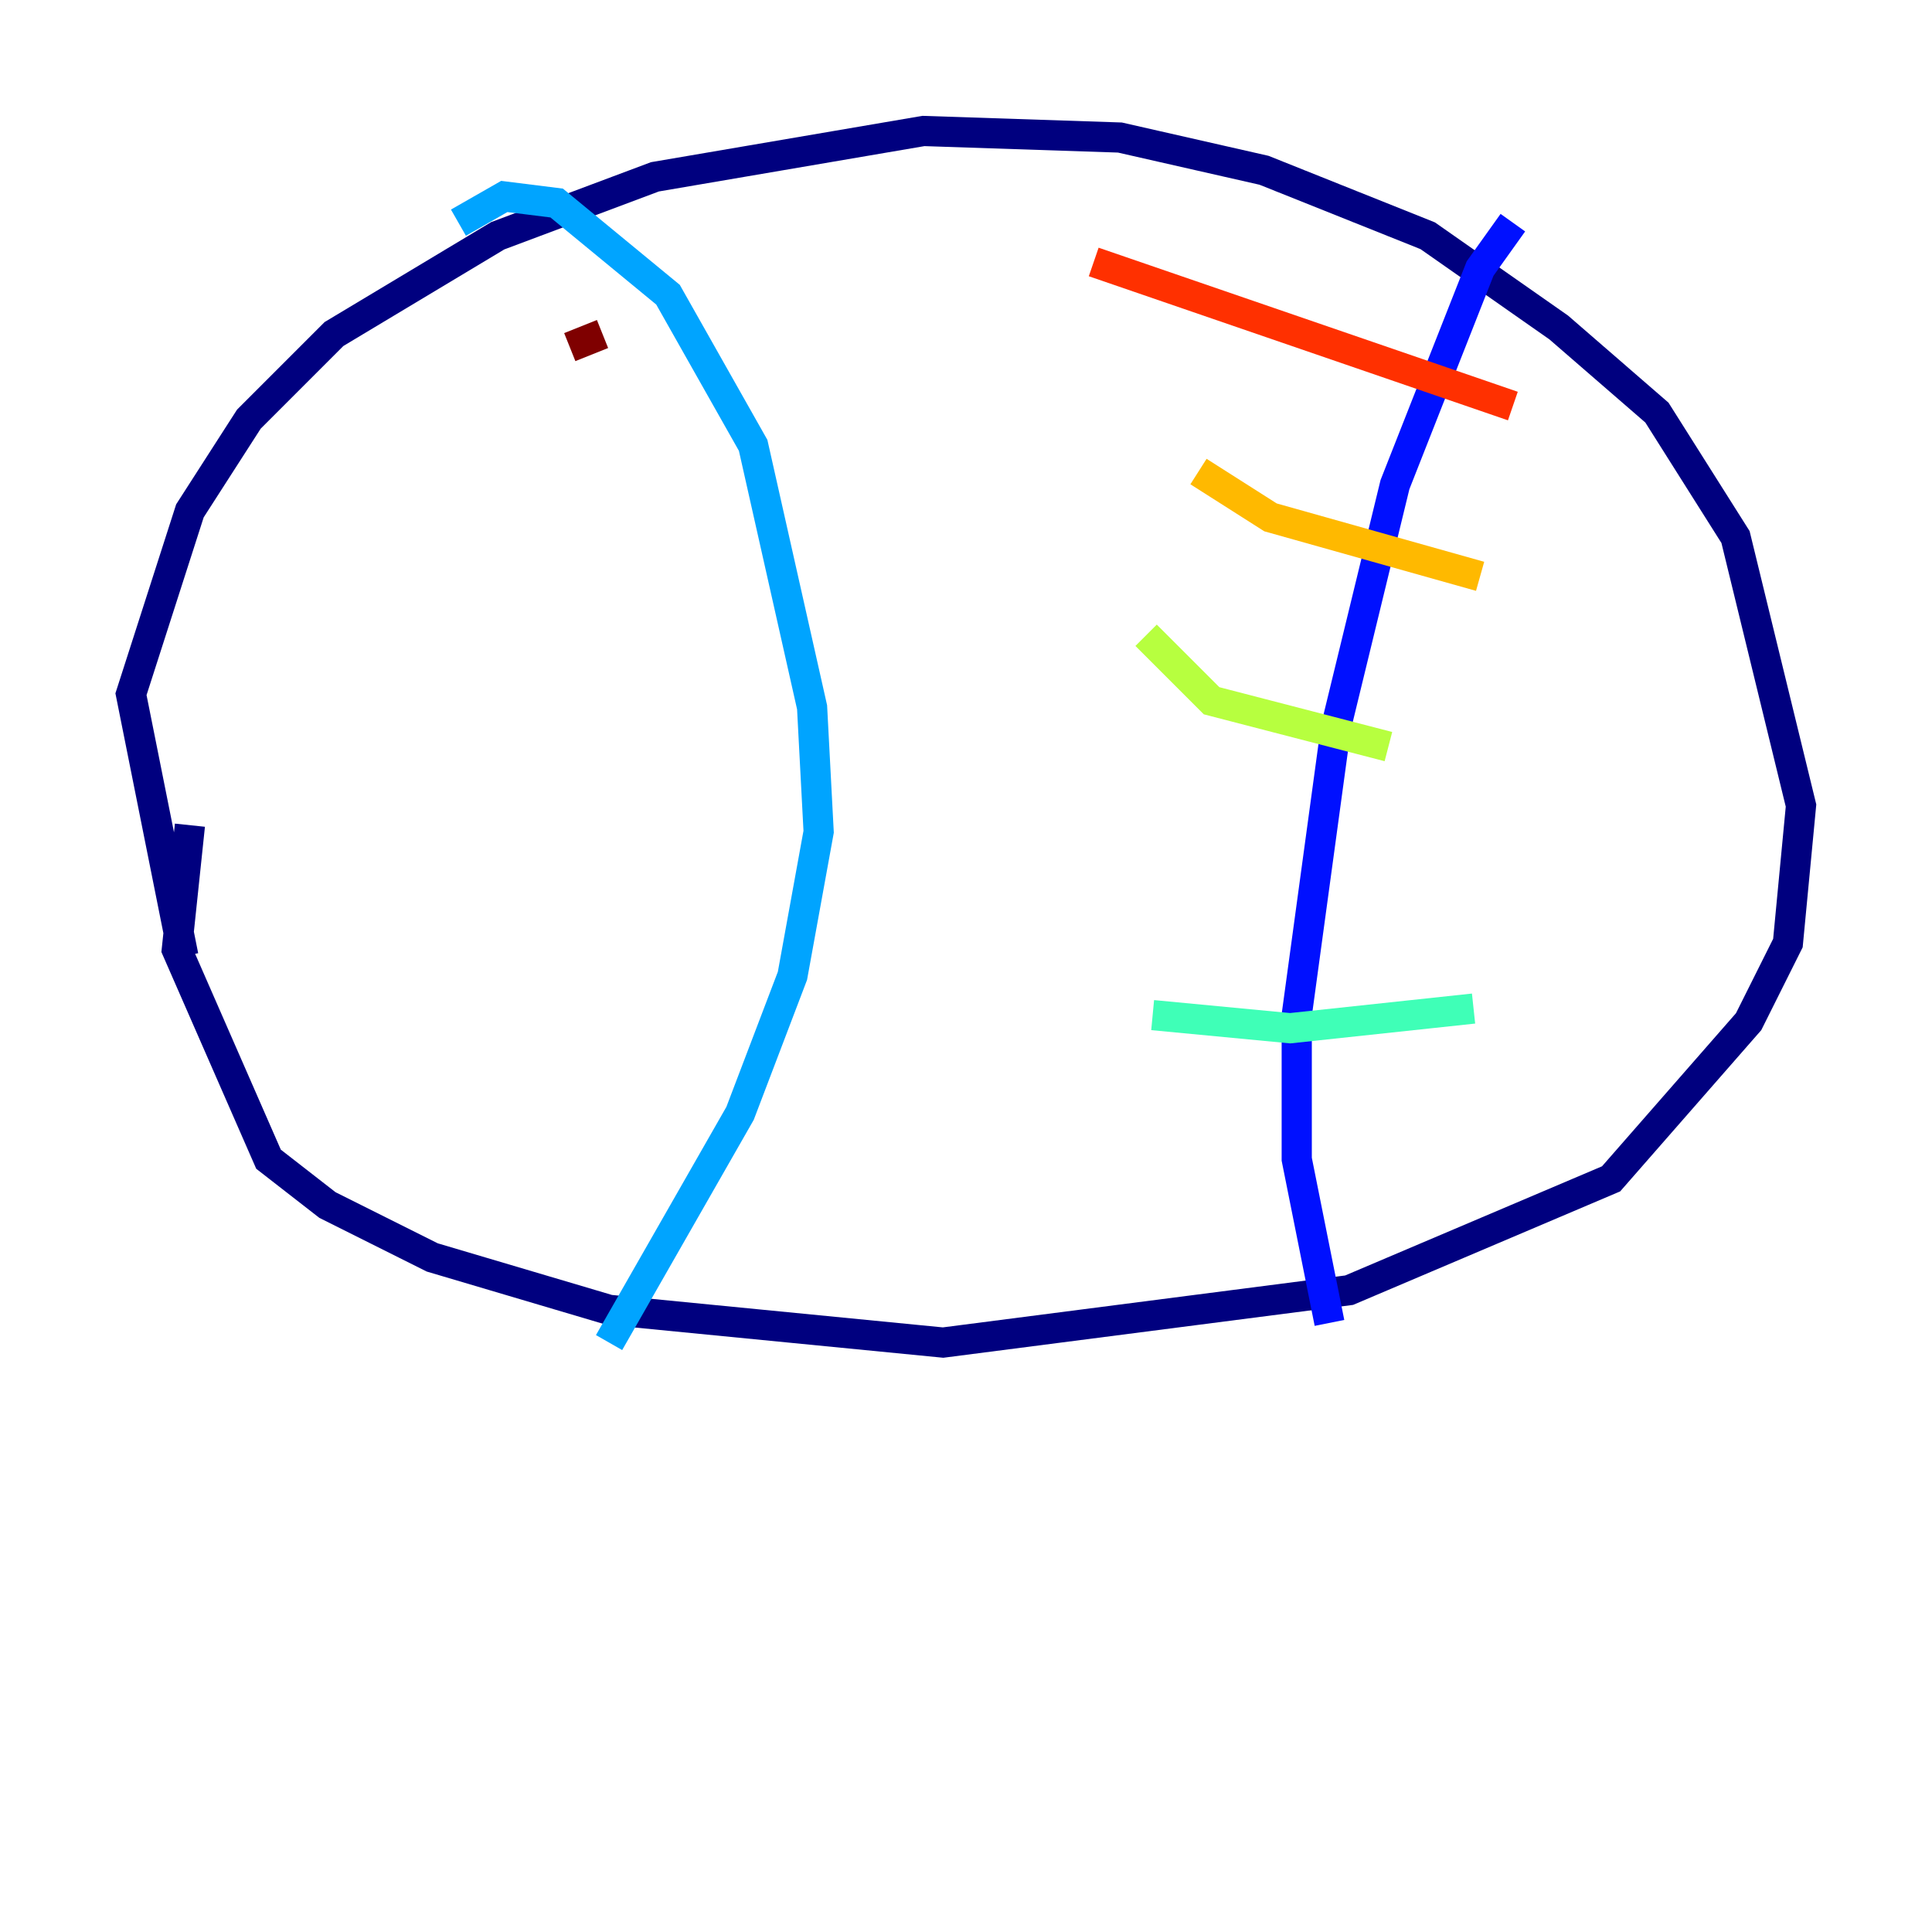 <?xml version="1.0" encoding="utf-8" ?>
<svg baseProfile="tiny" height="128" version="1.2" viewBox="0,0,128,128" width="128" xmlns="http://www.w3.org/2000/svg" xmlns:ev="http://www.w3.org/2001/xml-events" xmlns:xlink="http://www.w3.org/1999/xlink"><defs /><polyline fill="none" points="12.583,54.671 11.715,62.915 17.79,76.8 21.695,79.837 28.637,83.308 40.352,86.78 62.481,88.949 89.383,85.478 106.739,78.102 115.851,67.688 118.454,62.481 119.322,53.37 114.983,35.58 109.776,27.336 103.268,21.695 94.59,15.62 83.742,11.281 74.197,9.112 61.18,8.678 43.39,11.715 32.976,15.62 22.129,22.129 16.488,27.77 12.583,33.844 8.678,45.993 12.149,63.349" stroke="#00007f" stroke-width="2" /><polyline fill="none" points="100.231,14.752 98.061,17.79 92.42,32.108 88.515,48.163 85.912,67.254 85.912,76.8 88.081,87.647" stroke="#0010ff" stroke-width="2" /><polyline fill="none" points="30.373,14.752 33.41,13.017 36.881,13.451 44.258,19.525 49.898,29.505 53.803,46.861 54.237,55.105 52.502,64.651 49.031,73.763 40.352,88.949" stroke="#00a4ff" stroke-width="2" /><polyline fill="none" points="97.627,66.82 85.478,68.122 76.366,67.254" stroke="#3fffb7" stroke-width="2" /><polyline fill="none" points="91.986,49.464 80.271,46.427 75.932,42.088" stroke="#b7ff3f" stroke-width="2" /><polyline fill="none" points="98.061,38.183 84.176,34.278 79.403,31.241" stroke="#ffb900" stroke-width="2" /><polyline fill="none" points="100.231,26.902 72.461,17.356" stroke="#ff3000" stroke-width="2" /><polyline fill="none" points="37.749,22.997 39.919,22.129" stroke="#7f0000" stroke-width="2" /></svg>